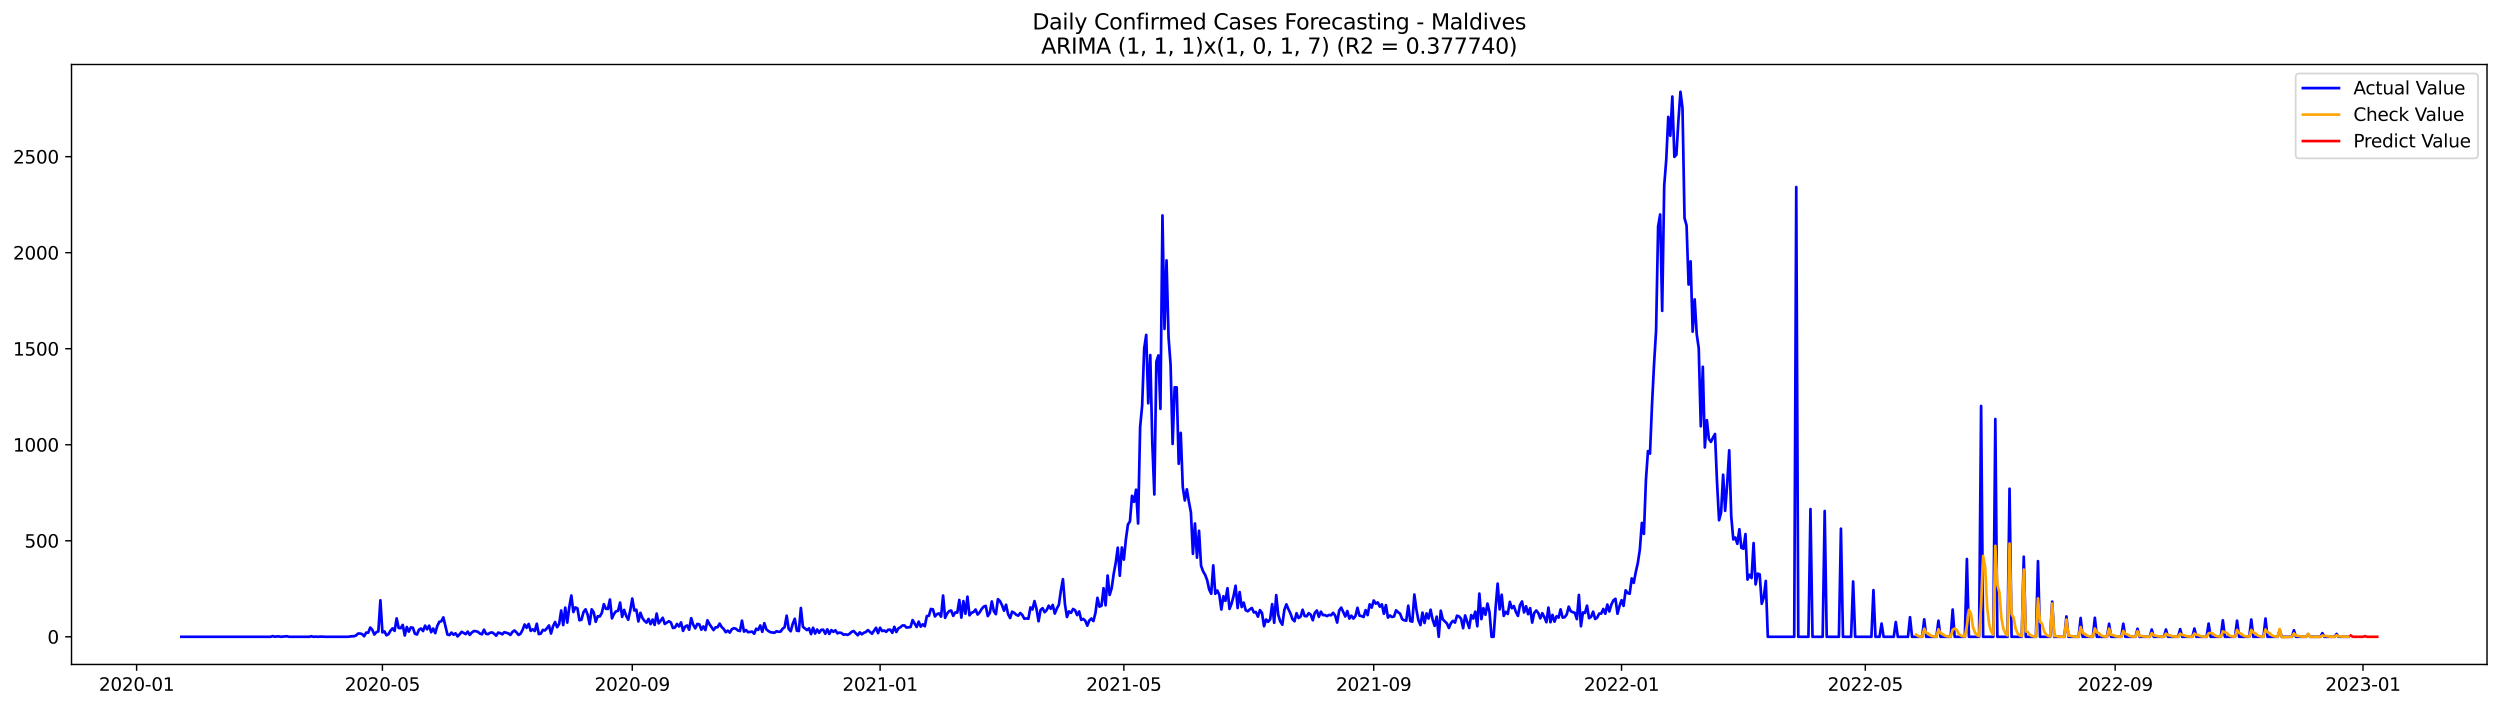 <?xml version="1.0" encoding="utf-8" standalone="no"?>
<!DOCTYPE svg PUBLIC "-//W3C//DTD SVG 1.1//EN"
  "http://www.w3.org/Graphics/SVG/1.1/DTD/svg11.dtd">
<svg xmlns:xlink="http://www.w3.org/1999/xlink" width="1386.05pt" height="392.274pt" viewBox="0 0 1386.05 392.274" xmlns="http://www.w3.org/2000/svg" version="1.1">
 <defs>
  <style type="text/css">*{stroke-linejoin: round; stroke-linecap: butt}</style>
 </defs>
 <g id="figure_1">
  <g id="patch_1">
   <path d="M 0 392.274 
L 1386.05 392.274 
L 1386.05 0 
L 0 0 
z
" style="fill: #ffffff"/>
  </g>
  <g id="axes_1">
   <g id="patch_2">
    <path d="M 39.65 368.396 
L 1378.85 368.396 
L 1378.85 35.755 
L 39.65 35.755 
z
" style="fill: #ffffff"/>
   </g>
   <g id="matplotlib.axis_1">
    <g id="xtick_1">
     <g id="line2d_1">
      <defs>
       <path id="m5e292207df" d="M 0 0 
L 0 3.5 
" style="stroke: #000000; stroke-width: 0.8"/>
      </defs>
      <g>
       <use xlink:href="#m5e292207df" x="75.746" y="368.396" style="stroke: #000000; stroke-width: 0.8"/>
      </g>
     </g>
     <g id="text_1">
      <!-- 2020-01 -->
      <g transform="translate(54.854 382.994)scale(0.1 -0.1)">
       <defs>
        <path id="DejaVuSans-32" d="M 1228 531 
L 3431 531 
L 3431 0 
L 469 0 
L 469 531 
Q 828 903 1448 1529 
Q 2069 2156 2228 2338 
Q 2531 2678 2651 2914 
Q 2772 3150 2772 3378 
Q 2772 3750 2511 3984 
Q 2250 4219 1831 4219 
Q 1534 4219 1204 4116 
Q 875 4013 500 3803 
L 500 4441 
Q 881 4594 1212 4672 
Q 1544 4750 1819 4750 
Q 2544 4750 2975 4387 
Q 3406 4025 3406 3419 
Q 3406 3131 3298 2873 
Q 3191 2616 2906 2266 
Q 2828 2175 2409 1742 
Q 1991 1309 1228 531 
z
" transform="scale(0.016)"/>
        <path id="DejaVuSans-30" d="M 2034 4250 
Q 1547 4250 1301 3770 
Q 1056 3291 1056 2328 
Q 1056 1369 1301 889 
Q 1547 409 2034 409 
Q 2525 409 2770 889 
Q 3016 1369 3016 2328 
Q 3016 3291 2770 3770 
Q 2525 4250 2034 4250 
z
M 2034 4750 
Q 2819 4750 3233 4129 
Q 3647 3509 3647 2328 
Q 3647 1150 3233 529 
Q 2819 -91 2034 -91 
Q 1250 -91 836 529 
Q 422 1150 422 2328 
Q 422 3509 836 4129 
Q 1250 4750 2034 4750 
z
" transform="scale(0.016)"/>
        <path id="DejaVuSans-2d" d="M 313 2009 
L 1997 2009 
L 1997 1497 
L 313 1497 
L 313 2009 
z
" transform="scale(0.016)"/>
        <path id="DejaVuSans-31" d="M 794 531 
L 1825 531 
L 1825 4091 
L 703 3866 
L 703 4441 
L 1819 4666 
L 2450 4666 
L 2450 531 
L 3481 531 
L 3481 0 
L 794 0 
L 794 531 
z
" transform="scale(0.016)"/>
       </defs>
       <use xlink:href="#DejaVuSans-32"/>
       <use xlink:href="#DejaVuSans-30" x="63.623"/>
       <use xlink:href="#DejaVuSans-32" x="127.246"/>
       <use xlink:href="#DejaVuSans-30" x="190.869"/>
       <use xlink:href="#DejaVuSans-2d" x="254.492"/>
       <use xlink:href="#DejaVuSans-30" x="290.576"/>
       <use xlink:href="#DejaVuSans-31" x="354.199"/>
      </g>
     </g>
    </g>
    <g id="xtick_2">
     <g id="line2d_2">
      <g>
       <use xlink:href="#m5e292207df" x="212.019" y="368.396" style="stroke: #000000; stroke-width: 0.8"/>
      </g>
     </g>
     <g id="text_2">
      <!-- 2020-05 -->
      <g transform="translate(191.128 382.994)scale(0.1 -0.1)">
       <defs>
        <path id="DejaVuSans-35" d="M 691 4666 
L 3169 4666 
L 3169 4134 
L 1269 4134 
L 1269 2991 
Q 1406 3038 1543 3061 
Q 1681 3084 1819 3084 
Q 2600 3084 3056 2656 
Q 3513 2228 3513 1497 
Q 3513 744 3044 326 
Q 2575 -91 1722 -91 
Q 1428 -91 1123 -41 
Q 819 9 494 109 
L 494 744 
Q 775 591 1075 516 
Q 1375 441 1709 441 
Q 2250 441 2565 725 
Q 2881 1009 2881 1497 
Q 2881 1984 2565 2268 
Q 2250 2553 1709 2553 
Q 1456 2553 1204 2497 
Q 953 2441 691 2322 
L 691 4666 
z
" transform="scale(0.016)"/>
       </defs>
       <use xlink:href="#DejaVuSans-32"/>
       <use xlink:href="#DejaVuSans-30" x="63.623"/>
       <use xlink:href="#DejaVuSans-32" x="127.246"/>
       <use xlink:href="#DejaVuSans-30" x="190.869"/>
       <use xlink:href="#DejaVuSans-2d" x="254.492"/>
       <use xlink:href="#DejaVuSans-30" x="290.576"/>
       <use xlink:href="#DejaVuSans-35" x="354.199"/>
      </g>
     </g>
    </g>
    <g id="xtick_3">
     <g id="line2d_3">
      <g>
       <use xlink:href="#m5e292207df" x="350.546" y="368.396" style="stroke: #000000; stroke-width: 0.8"/>
      </g>
     </g>
     <g id="text_3">
      <!-- 2020-09 -->
      <g transform="translate(329.654 382.994)scale(0.1 -0.1)">
       <defs>
        <path id="DejaVuSans-39" d="M 703 97 
L 703 672 
Q 941 559 1184 500 
Q 1428 441 1663 441 
Q 2288 441 2617 861 
Q 2947 1281 2994 2138 
Q 2813 1869 2534 1725 
Q 2256 1581 1919 1581 
Q 1219 1581 811 2004 
Q 403 2428 403 3163 
Q 403 3881 828 4315 
Q 1253 4750 1959 4750 
Q 2769 4750 3195 4129 
Q 3622 3509 3622 2328 
Q 3622 1225 3098 567 
Q 2575 -91 1691 -91 
Q 1453 -91 1209 -44 
Q 966 3 703 97 
z
M 1959 2075 
Q 2384 2075 2632 2365 
Q 2881 2656 2881 3163 
Q 2881 3666 2632 3958 
Q 2384 4250 1959 4250 
Q 1534 4250 1286 3958 
Q 1038 3666 1038 3163 
Q 1038 2656 1286 2365 
Q 1534 2075 1959 2075 
z
" transform="scale(0.016)"/>
       </defs>
       <use xlink:href="#DejaVuSans-32"/>
       <use xlink:href="#DejaVuSans-30" x="63.623"/>
       <use xlink:href="#DejaVuSans-32" x="127.246"/>
       <use xlink:href="#DejaVuSans-30" x="190.869"/>
       <use xlink:href="#DejaVuSans-2d" x="254.492"/>
       <use xlink:href="#DejaVuSans-30" x="290.576"/>
       <use xlink:href="#DejaVuSans-39" x="354.199"/>
      </g>
     </g>
    </g>
    <g id="xtick_4">
     <g id="line2d_4">
      <g>
       <use xlink:href="#m5e292207df" x="487.946" y="368.396" style="stroke: #000000; stroke-width: 0.8"/>
      </g>
     </g>
     <g id="text_4">
      <!-- 2021-01 -->
      <g transform="translate(467.054 382.994)scale(0.1 -0.1)">
       <use xlink:href="#DejaVuSans-32"/>
       <use xlink:href="#DejaVuSans-30" x="63.623"/>
       <use xlink:href="#DejaVuSans-32" x="127.246"/>
       <use xlink:href="#DejaVuSans-31" x="190.869"/>
       <use xlink:href="#DejaVuSans-2d" x="254.492"/>
       <use xlink:href="#DejaVuSans-30" x="290.576"/>
       <use xlink:href="#DejaVuSans-31" x="354.199"/>
      </g>
     </g>
    </g>
    <g id="xtick_5">
     <g id="line2d_5">
      <g>
       <use xlink:href="#m5e292207df" x="623.093" y="368.396" style="stroke: #000000; stroke-width: 0.8"/>
      </g>
     </g>
     <g id="text_5">
      <!-- 2021-05 -->
      <g transform="translate(602.202 382.994)scale(0.1 -0.1)">
       <use xlink:href="#DejaVuSans-32"/>
       <use xlink:href="#DejaVuSans-30" x="63.623"/>
       <use xlink:href="#DejaVuSans-32" x="127.246"/>
       <use xlink:href="#DejaVuSans-31" x="190.869"/>
       <use xlink:href="#DejaVuSans-2d" x="254.492"/>
       <use xlink:href="#DejaVuSans-30" x="290.576"/>
       <use xlink:href="#DejaVuSans-35" x="354.199"/>
      </g>
     </g>
    </g>
    <g id="xtick_6">
     <g id="line2d_6">
      <g>
       <use xlink:href="#m5e292207df" x="761.62" y="368.396" style="stroke: #000000; stroke-width: 0.8"/>
      </g>
     </g>
     <g id="text_6">
      <!-- 2021-09 -->
      <g transform="translate(740.728 382.994)scale(0.1 -0.1)">
       <use xlink:href="#DejaVuSans-32"/>
       <use xlink:href="#DejaVuSans-30" x="63.623"/>
       <use xlink:href="#DejaVuSans-32" x="127.246"/>
       <use xlink:href="#DejaVuSans-31" x="190.869"/>
       <use xlink:href="#DejaVuSans-2d" x="254.492"/>
       <use xlink:href="#DejaVuSans-30" x="290.576"/>
       <use xlink:href="#DejaVuSans-39" x="354.199"/>
      </g>
     </g>
    </g>
    <g id="xtick_7">
     <g id="line2d_7">
      <g>
       <use xlink:href="#m5e292207df" x="899.02" y="368.396" style="stroke: #000000; stroke-width: 0.8"/>
      </g>
     </g>
     <g id="text_7">
      <!-- 2022-01 -->
      <g transform="translate(878.128 382.994)scale(0.1 -0.1)">
       <use xlink:href="#DejaVuSans-32"/>
       <use xlink:href="#DejaVuSans-30" x="63.623"/>
       <use xlink:href="#DejaVuSans-32" x="127.246"/>
       <use xlink:href="#DejaVuSans-32" x="190.869"/>
       <use xlink:href="#DejaVuSans-2d" x="254.492"/>
       <use xlink:href="#DejaVuSans-30" x="290.576"/>
       <use xlink:href="#DejaVuSans-31" x="354.199"/>
      </g>
     </g>
    </g>
    <g id="xtick_8">
     <g id="line2d_8">
      <g>
       <use xlink:href="#m5e292207df" x="1034.167" y="368.396" style="stroke: #000000; stroke-width: 0.8"/>
      </g>
     </g>
     <g id="text_8">
      <!-- 2022-05 -->
      <g transform="translate(1013.276 382.994)scale(0.1 -0.1)">
       <use xlink:href="#DejaVuSans-32"/>
       <use xlink:href="#DejaVuSans-30" x="63.623"/>
       <use xlink:href="#DejaVuSans-32" x="127.246"/>
       <use xlink:href="#DejaVuSans-32" x="190.869"/>
       <use xlink:href="#DejaVuSans-2d" x="254.492"/>
       <use xlink:href="#DejaVuSans-30" x="290.576"/>
       <use xlink:href="#DejaVuSans-35" x="354.199"/>
      </g>
     </g>
    </g>
    <g id="xtick_9">
     <g id="line2d_9">
      <g>
       <use xlink:href="#m5e292207df" x="1172.694" y="368.396" style="stroke: #000000; stroke-width: 0.8"/>
      </g>
     </g>
     <g id="text_9">
      <!-- 2022-09 -->
      <g transform="translate(1151.802 382.994)scale(0.1 -0.1)">
       <use xlink:href="#DejaVuSans-32"/>
       <use xlink:href="#DejaVuSans-30" x="63.623"/>
       <use xlink:href="#DejaVuSans-32" x="127.246"/>
       <use xlink:href="#DejaVuSans-32" x="190.869"/>
       <use xlink:href="#DejaVuSans-2d" x="254.492"/>
       <use xlink:href="#DejaVuSans-30" x="290.576"/>
       <use xlink:href="#DejaVuSans-39" x="354.199"/>
      </g>
     </g>
    </g>
    <g id="xtick_10">
     <g id="line2d_10">
      <g>
       <use xlink:href="#m5e292207df" x="1310.094" y="368.396" style="stroke: #000000; stroke-width: 0.8"/>
      </g>
     </g>
     <g id="text_10">
      <!-- 2023-01 -->
      <g transform="translate(1289.202 382.994)scale(0.1 -0.1)">
       <defs>
        <path id="DejaVuSans-33" d="M 2597 2516 
Q 3050 2419 3304 2112 
Q 3559 1806 3559 1356 
Q 3559 666 3084 287 
Q 2609 -91 1734 -91 
Q 1441 -91 1130 -33 
Q 819 25 488 141 
L 488 750 
Q 750 597 1062 519 
Q 1375 441 1716 441 
Q 2309 441 2620 675 
Q 2931 909 2931 1356 
Q 2931 1769 2642 2001 
Q 2353 2234 1838 2234 
L 1294 2234 
L 1294 2753 
L 1863 2753 
Q 2328 2753 2575 2939 
Q 2822 3125 2822 3475 
Q 2822 3834 2567 4026 
Q 2313 4219 1838 4219 
Q 1578 4219 1281 4162 
Q 984 4106 628 3988 
L 628 4550 
Q 988 4650 1302 4700 
Q 1616 4750 1894 4750 
Q 2613 4750 3031 4423 
Q 3450 4097 3450 3541 
Q 3450 3153 3228 2886 
Q 3006 2619 2597 2516 
z
" transform="scale(0.016)"/>
       </defs>
       <use xlink:href="#DejaVuSans-32"/>
       <use xlink:href="#DejaVuSans-30" x="63.623"/>
       <use xlink:href="#DejaVuSans-32" x="127.246"/>
       <use xlink:href="#DejaVuSans-33" x="190.869"/>
       <use xlink:href="#DejaVuSans-2d" x="254.492"/>
       <use xlink:href="#DejaVuSans-30" x="290.576"/>
       <use xlink:href="#DejaVuSans-31" x="354.199"/>
      </g>
     </g>
    </g>
   </g>
   <g id="matplotlib.axis_2">
    <g id="ytick_1">
     <g id="line2d_11">
      <defs>
       <path id="mb03039ad7b" d="M 0 0 
L -3.5 0 
" style="stroke: #000000; stroke-width: 0.8"/>
      </defs>
      <g>
       <use xlink:href="#mb03039ad7b" x="39.65" y="353.059" style="stroke: #000000; stroke-width: 0.8"/>
      </g>
     </g>
     <g id="text_11">
      <!-- 0 -->
      <g transform="translate(26.288 356.859)scale(0.1 -0.1)">
       <use xlink:href="#DejaVuSans-30"/>
      </g>
     </g>
    </g>
    <g id="ytick_2">
     <g id="line2d_12">
      <g>
       <use xlink:href="#mb03039ad7b" x="39.65" y="299.821" style="stroke: #000000; stroke-width: 0.8"/>
      </g>
     </g>
     <g id="text_12">
      <!-- 500 -->
      <g transform="translate(13.562 303.62)scale(0.1 -0.1)">
       <use xlink:href="#DejaVuSans-35"/>
       <use xlink:href="#DejaVuSans-30" x="63.623"/>
       <use xlink:href="#DejaVuSans-30" x="127.246"/>
      </g>
     </g>
    </g>
    <g id="ytick_3">
     <g id="line2d_13">
      <g>
       <use xlink:href="#mb03039ad7b" x="39.65" y="246.582" style="stroke: #000000; stroke-width: 0.8"/>
      </g>
     </g>
     <g id="text_13">
      <!-- 1000 -->
      <g transform="translate(7.2 250.381)scale(0.1 -0.1)">
       <use xlink:href="#DejaVuSans-31"/>
       <use xlink:href="#DejaVuSans-30" x="63.623"/>
       <use xlink:href="#DejaVuSans-30" x="127.246"/>
       <use xlink:href="#DejaVuSans-30" x="190.869"/>
      </g>
     </g>
    </g>
    <g id="ytick_4">
     <g id="line2d_14">
      <g>
       <use xlink:href="#mb03039ad7b" x="39.65" y="193.343" style="stroke: #000000; stroke-width: 0.8"/>
      </g>
     </g>
     <g id="text_14">
      <!-- 1500 -->
      <g transform="translate(7.2 197.142)scale(0.1 -0.1)">
       <use xlink:href="#DejaVuSans-31"/>
       <use xlink:href="#DejaVuSans-35" x="63.623"/>
       <use xlink:href="#DejaVuSans-30" x="127.246"/>
       <use xlink:href="#DejaVuSans-30" x="190.869"/>
      </g>
     </g>
    </g>
    <g id="ytick_5">
     <g id="line2d_15">
      <g>
       <use xlink:href="#mb03039ad7b" x="39.65" y="140.104" style="stroke: #000000; stroke-width: 0.8"/>
      </g>
     </g>
     <g id="text_15">
      <!-- 2000 -->
      <g transform="translate(7.2 143.903)scale(0.1 -0.1)">
       <use xlink:href="#DejaVuSans-32"/>
       <use xlink:href="#DejaVuSans-30" x="63.623"/>
       <use xlink:href="#DejaVuSans-30" x="127.246"/>
       <use xlink:href="#DejaVuSans-30" x="190.869"/>
      </g>
     </g>
    </g>
    <g id="ytick_6">
     <g id="line2d_16">
      <g>
       <use xlink:href="#mb03039ad7b" x="39.65" y="86.865" style="stroke: #000000; stroke-width: 0.8"/>
      </g>
     </g>
     <g id="text_16">
      <!-- 2500 -->
      <g transform="translate(7.2 90.664)scale(0.1 -0.1)">
       <use xlink:href="#DejaVuSans-32"/>
       <use xlink:href="#DejaVuSans-35" x="63.623"/>
       <use xlink:href="#DejaVuSans-30" x="127.246"/>
       <use xlink:href="#DejaVuSans-30" x="190.869"/>
      </g>
     </g>
    </g>
   </g>
   <g id="line2d_17">
    <path d="M 100.523 353.059 
L 150.077 353.059 
L 151.203 352.634 
L 152.329 353.059 
L 153.456 352.846 
L 154.582 352.846 
L 155.708 353.059 
L 159.087 352.74 
L 160.213 353.059 
L 171.475 353.059 
L 172.601 352.74 
L 173.728 353.059 
L 174.854 352.953 
L 175.98 353.059 
L 178.233 352.953 
L 180.485 353.059 
L 192.874 353.059 
L 195.126 352.74 
L 196.252 352.74 
L 197.379 352.314 
L 198.505 351.249 
L 199.631 351.249 
L 200.757 351.569 
L 201.883 352.74 
L 203.01 350.717 
L 204.136 350.823 
L 205.262 347.949 
L 206.388 349.12 
L 207.515 351.782 
L 208.641 350.504 
L 209.767 350.078 
L 210.893 332.829 
L 212.019 350.61 
L 213.146 350.078 
L 214.272 352.208 
L 215.398 351.569 
L 216.524 349.652 
L 217.651 348.374 
L 218.777 349.759 
L 219.903 342.838 
L 221.029 348.161 
L 222.156 348.268 
L 223.282 346.458 
L 224.408 352.314 
L 225.534 347.629 
L 226.66 350.185 
L 227.787 347.842 
L 228.913 348.055 
L 230.039 351.356 
L 231.165 351.782 
L 232.292 349.12 
L 233.418 348.481 
L 234.544 349.865 
L 235.67 346.884 
L 236.797 348.907 
L 237.923 346.884 
L 239.049 350.504 
L 240.175 348.481 
L 241.301 351.036 
L 242.428 347.097 
L 243.554 344.754 
L 244.68 344.435 
L 245.806 342.305 
L 248.059 351.782 
L 249.185 352.101 
L 250.311 350.717 
L 251.438 351.888 
L 252.564 351.143 
L 253.69 352.846 
L 254.816 351.675 
L 255.942 350.291 
L 258.195 351.569 
L 259.321 350.185 
L 260.447 351.995 
L 261.574 350.717 
L 262.7 349.865 
L 263.826 349.972 
L 264.952 350.291 
L 266.079 351.249 
L 267.205 351.675 
L 268.331 349.12 
L 269.457 351.356 
L 270.583 351.569 
L 271.71 350.823 
L 272.836 350.61 
L 273.962 351.356 
L 275.088 352.421 
L 276.215 350.717 
L 277.341 351.036 
L 278.467 351.675 
L 279.593 350.504 
L 281.846 351.143 
L 282.972 351.995 
L 284.098 350.398 
L 285.224 349.546 
L 286.351 350.61 
L 287.477 351.995 
L 288.603 351.356 
L 289.729 349.226 
L 290.856 346.245 
L 291.982 348.055 
L 293.108 345.925 
L 294.234 349.759 
L 295.361 348.907 
L 296.487 349.865 
L 297.613 345.819 
L 298.739 351.569 
L 299.865 351.249 
L 300.992 349.226 
L 302.118 349.546 
L 303.244 348.268 
L 304.37 346.777 
L 305.497 351.249 
L 306.623 347.203 
L 307.749 344.861 
L 308.875 347.736 
L 310.001 345.925 
L 311.128 338.472 
L 312.254 346.564 
L 313.38 336.875 
L 314.506 345.18 
L 315.633 336.449 
L 316.759 330.167 
L 317.885 339.324 
L 319.011 336.768 
L 320.138 337.301 
L 321.264 343.902 
L 322.39 343.583 
L 323.516 339.324 
L 324.642 337.833 
L 325.769 340.708 
L 326.895 346.032 
L 328.021 337.833 
L 329.147 339.43 
L 330.274 344.754 
L 331.4 341.666 
L 332.526 341.773 
L 333.652 339.856 
L 334.779 334.958 
L 335.905 337.514 
L 337.031 337.62 
L 338.157 332.403 
L 339.283 342.838 
L 340.41 340.389 
L 341.536 338.898 
L 342.662 338.685 
L 343.788 334.106 
L 344.915 341.986 
L 346.041 338.153 
L 347.167 341.453 
L 348.293 343.583 
L 349.42 338.472 
L 350.546 331.87 
L 351.672 338.472 
L 352.798 338.046 
L 353.924 344.541 
L 355.051 339.75 
L 356.177 342.625 
L 357.303 344.222 
L 358.429 345.18 
L 359.556 343.157 
L 360.682 346.032 
L 361.808 343.476 
L 362.934 346.458 
L 364.061 340.176 
L 365.187 345.606 
L 367.439 342.518 
L 368.565 345.925 
L 370.818 344.435 
L 371.944 345.074 
L 373.07 348.161 
L 374.197 347.949 
L 375.323 345.925 
L 376.449 347.31 
L 377.575 345.074 
L 378.702 349.759 
L 379.828 347.416 
L 380.954 346.777 
L 382.08 349.12 
L 383.206 342.731 
L 384.333 346.351 
L 385.459 348.374 
L 386.585 345.925 
L 387.711 346.138 
L 388.838 349.12 
L 389.964 347.31 
L 391.09 349.333 
L 392.216 343.902 
L 393.343 346.032 
L 395.595 349.333 
L 396.721 347.842 
L 397.847 347.736 
L 398.974 345.712 
L 400.1 347.629 
L 401.226 348.694 
L 402.352 350.504 
L 403.479 349.652 
L 404.605 350.717 
L 405.731 348.907 
L 406.857 348.268 
L 407.983 348.587 
L 409.11 349.546 
L 410.236 349.865 
L 411.362 344.115 
L 412.488 350.185 
L 413.615 349.333 
L 414.741 350.504 
L 416.993 350.185 
L 418.12 351.356 
L 419.246 348.587 
L 420.372 349.226 
L 421.498 346.777 
L 422.624 350.291 
L 423.751 345.5 
L 424.877 348.907 
L 426.003 349.865 
L 427.129 350.504 
L 429.382 350.823 
L 430.508 349.972 
L 431.634 350.291 
L 432.761 350.185 
L 433.887 348.587 
L 435.013 347.736 
L 436.139 341.347 
L 437.265 348.694 
L 438.392 349.972 
L 439.518 345.819 
L 440.644 343.051 
L 441.77 349.652 
L 442.897 349.865 
L 444.023 337.088 
L 445.149 347.523 
L 447.402 349.333 
L 448.528 348.374 
L 449.654 351.569 
L 450.78 348.055 
L 451.906 351.249 
L 453.033 349.013 
L 454.159 350.823 
L 455.285 349.226 
L 456.411 349.12 
L 457.538 351.356 
L 458.664 348.907 
L 459.79 351.462 
L 460.916 349.333 
L 462.043 350.291 
L 463.169 349.439 
L 464.295 351.143 
L 465.421 350.717 
L 466.547 350.93 
L 467.674 351.888 
L 468.8 351.675 
L 469.926 351.995 
L 471.052 351.356 
L 472.179 350.291 
L 473.305 349.865 
L 475.557 352.208 
L 476.684 350.61 
L 477.81 351.675 
L 478.936 350.823 
L 480.062 350.398 
L 481.188 349.333 
L 483.441 351.356 
L 485.693 348.055 
L 486.82 351.036 
L 487.946 348.055 
L 489.072 349.865 
L 490.198 349.546 
L 491.325 350.291 
L 492.451 349.12 
L 493.577 349.12 
L 494.703 350.823 
L 495.829 347.523 
L 496.956 350.398 
L 498.082 348.374 
L 499.208 347.736 
L 500.334 346.777 
L 501.461 346.777 
L 502.587 347.949 
L 504.839 347.629 
L 505.965 343.796 
L 508.218 347.629 
L 509.344 344.648 
L 510.47 347.416 
L 511.597 346.138 
L 512.723 347.203 
L 513.849 341.56 
L 514.975 341.453 
L 516.102 337.62 
L 517.228 337.833 
L 518.354 341.773 
L 519.48 340.495 
L 520.606 340.069 
L 521.733 341.879 
L 522.859 330.167 
L 523.985 342.518 
L 525.111 340.176 
L 526.238 338.791 
L 527.364 338.472 
L 528.49 341.453 
L 529.616 339.537 
L 530.743 339.643 
L 531.869 332.616 
L 532.995 342.412 
L 534.121 333.255 
L 535.247 340.282 
L 536.374 330.806 
L 537.5 341.134 
L 538.626 339.75 
L 539.752 339.324 
L 540.879 337.94 
L 542.005 340.708 
L 543.131 339.537 
L 544.257 337.62 
L 545.384 336.342 
L 546.51 335.917 
L 547.636 341.56 
L 548.762 339.856 
L 549.888 333.468 
L 551.015 338.898 
L 552.141 340.495 
L 553.267 332.19 
L 554.393 333.255 
L 555.52 335.491 
L 556.646 338.578 
L 557.772 335.278 
L 558.898 340.495 
L 560.025 342.625 
L 561.151 339.111 
L 562.277 339.75 
L 563.403 340.815 
L 564.529 341.347 
L 565.656 339.856 
L 566.782 340.921 
L 567.908 343.051 
L 569.034 342.838 
L 570.161 343.051 
L 571.287 336.768 
L 572.413 337.94 
L 573.539 333.255 
L 574.666 337.62 
L 575.792 344.435 
L 576.918 338.153 
L 578.044 337.194 
L 579.17 339.43 
L 580.297 338.259 
L 581.423 335.81 
L 582.549 337.514 
L 583.675 335.384 
L 584.802 340.176 
L 585.928 337.407 
L 587.054 335.278 
L 588.18 327.398 
L 589.307 321.116 
L 590.433 335.065 
L 591.559 342.092 
L 592.685 339.004 
L 593.811 339.75 
L 594.938 337.62 
L 596.064 338.366 
L 597.19 341.027 
L 598.316 339.004 
L 599.443 343.689 
L 600.569 343.157 
L 601.695 344.115 
L 602.821 346.884 
L 603.948 344.009 
L 605.074 342.944 
L 606.2 344.328 
L 607.326 339.856 
L 608.452 331.444 
L 609.579 336.342 
L 610.705 335.81 
L 611.831 326.121 
L 612.957 335.597 
L 614.084 319.093 
L 615.21 329.847 
L 616.336 326.121 
L 617.462 318.135 
L 618.588 311.959 
L 619.715 303.654 
L 620.841 319.2 
L 621.967 303.547 
L 623.093 310.255 
L 624.22 298.969 
L 625.346 290.77 
L 626.472 289.066 
L 627.598 274.905 
L 628.725 278.206 
L 629.851 271.497 
L 630.977 290.238 
L 632.103 236.892 
L 633.229 224.86 
L 634.356 193.236 
L 635.482 185.676 
L 636.608 223.582 
L 637.734 196.857 
L 638.861 245.836 
L 639.987 274.159 
L 641.113 200.477 
L 642.239 197.069 
L 643.366 226.67 
L 644.492 119.447 
L 645.618 182.376 
L 646.744 144.363 
L 647.87 187.061 
L 648.997 202.18 
L 650.123 246.156 
L 651.249 214.745 
L 652.375 214.745 
L 653.502 257.123 
L 654.628 239.98 
L 655.754 270.007 
L 656.88 277.46 
L 658.007 271.285 
L 659.133 278.099 
L 660.259 284.062 
L 661.385 307.061 
L 662.511 290.238 
L 663.638 309.191 
L 664.764 294.284 
L 665.89 313.663 
L 667.016 316.751 
L 668.143 318.667 
L 669.269 321.649 
L 670.395 326.866 
L 671.521 329.208 
L 672.648 313.45 
L 673.774 329.208 
L 674.9 327.398 
L 676.026 329.847 
L 677.152 337.94 
L 678.279 330.593 
L 679.405 333.148 
L 680.531 326.121 
L 681.657 337.62 
L 682.784 334.745 
L 683.91 330.486 
L 685.036 324.736 
L 686.162 337.088 
L 687.289 328.25 
L 688.415 336.555 
L 689.541 334.106 
L 690.667 338.366 
L 691.793 338.898 
L 692.92 337.833 
L 694.046 337.088 
L 695.172 339.537 
L 696.298 339.324 
L 697.425 341.879 
L 698.551 338.259 
L 699.677 339.856 
L 700.803 347.203 
L 701.93 343.476 
L 703.056 344.754 
L 704.182 343.37 
L 705.308 334.958 
L 706.434 345.287 
L 707.561 329.954 
L 708.687 340.921 
L 709.813 344.541 
L 710.939 346.351 
L 712.066 338.153 
L 713.192 335.065 
L 714.318 337.727 
L 715.444 340.069 
L 716.57 343.263 
L 717.697 344.435 
L 718.823 339.963 
L 719.949 342.625 
L 721.075 341.879 
L 722.202 338.046 
L 723.328 341.56 
L 724.454 341.666 
L 725.58 339.963 
L 726.707 340.815 
L 727.833 343.902 
L 728.959 339.75 
L 730.085 338.472 
L 731.211 341.986 
L 732.338 339.111 
L 733.464 341.027 
L 734.59 341.027 
L 735.716 341.56 
L 736.843 340.921 
L 737.969 341.134 
L 739.095 339.75 
L 740.221 341.24 
L 741.348 345.18 
L 742.474 338.472 
L 743.6 336.875 
L 745.852 341.773 
L 746.979 338.791 
L 748.105 342.944 
L 749.231 341.347 
L 750.357 342.944 
L 751.484 341.56 
L 752.61 336.981 
L 753.736 341.347 
L 754.862 341.56 
L 755.989 342.092 
L 757.115 338.259 
L 758.241 341.027 
L 759.367 335.065 
L 760.493 336.875 
L 761.62 332.935 
L 762.746 334.639 
L 763.872 334 
L 764.998 336.342 
L 766.125 335.065 
L 767.251 340.282 
L 768.377 335.491 
L 769.503 342.412 
L 770.63 341.24 
L 771.756 342.092 
L 772.882 341.773 
L 774.008 338.366 
L 775.134 339.43 
L 776.261 340.282 
L 777.387 343.263 
L 778.513 343.902 
L 779.639 344.115 
L 780.766 335.81 
L 781.892 344.328 
L 783.018 344.648 
L 784.144 329.634 
L 785.271 337.94 
L 786.397 343.902 
L 787.523 346.564 
L 788.649 339.643 
L 789.775 345.393 
L 790.902 340.069 
L 792.028 342.944 
L 793.154 338.046 
L 794.28 343.583 
L 795.407 346.99 
L 796.533 341.879 
L 797.659 353.059 
L 798.785 338.578 
L 799.912 343.37 
L 802.164 345.606 
L 803.29 348.161 
L 804.416 345.5 
L 805.543 344.222 
L 806.669 345.18 
L 807.795 341.347 
L 808.921 341.773 
L 810.048 343.051 
L 811.174 348.268 
L 812.3 341.24 
L 814.552 348.161 
L 815.679 341.027 
L 816.805 342.944 
L 817.931 339.111 
L 819.057 347.203 
L 820.184 329.102 
L 821.31 343.263 
L 822.436 337.194 
L 823.562 340.815 
L 824.689 334.639 
L 825.815 339.43 
L 826.941 353.059 
L 828.067 353.059 
L 829.193 336.981 
L 830.32 323.565 
L 831.446 337.833 
L 832.572 329.741 
L 833.698 341.453 
L 834.825 339.217 
L 835.951 340.389 
L 837.077 333.68 
L 838.203 337.194 
L 839.33 336.023 
L 840.456 339.324 
L 841.582 341.453 
L 842.708 335.491 
L 843.834 333.468 
L 844.961 339.537 
L 846.087 336.129 
L 847.213 340.495 
L 848.339 337.194 
L 849.466 345.18 
L 850.592 339.856 
L 851.718 338.472 
L 852.844 339.856 
L 853.971 342.838 
L 855.097 339.963 
L 856.223 342.199 
L 857.349 344.967 
L 858.475 336.875 
L 859.602 344.967 
L 860.728 340.921 
L 861.854 344.648 
L 862.98 341.666 
L 864.107 342.412 
L 865.233 337.833 
L 866.359 342.412 
L 867.485 342.199 
L 868.612 340.708 
L 869.738 336.342 
L 870.864 338.898 
L 871.99 339.43 
L 873.116 339.75 
L 874.243 343.263 
L 875.369 329.847 
L 876.495 347.203 
L 877.621 339.537 
L 878.748 339.856 
L 879.874 335.81 
L 881 342.731 
L 882.126 341.986 
L 883.253 339.111 
L 884.379 343.157 
L 885.505 342.412 
L 886.631 340.176 
L 887.757 340.176 
L 888.884 337.62 
L 890.01 340.282 
L 891.136 335.171 
L 892.262 339.004 
L 893.389 335.171 
L 894.515 332.829 
L 895.641 331.977 
L 896.767 340.282 
L 897.894 336.023 
L 899.02 332.722 
L 900.146 335.917 
L 901.272 327.292 
L 902.398 328.783 
L 903.525 329.208 
L 904.651 320.69 
L 905.777 323.139 
L 906.903 317.176 
L 908.03 312.172 
L 909.156 304.719 
L 910.282 289.918 
L 911.408 295.987 
L 912.535 266.174 
L 913.661 250.095 
L 914.787 251.48 
L 915.913 224.328 
L 917.039 201.861 
L 918.166 183.334 
L 919.292 125.516 
L 920.418 118.915 
L 921.544 172.367 
L 922.671 102.943 
L 923.797 88.569 
L 924.923 64.824 
L 926.049 75.259 
L 927.175 53.537 
L 928.302 86.971 
L 929.428 85.8 
L 930.554 66.741 
L 931.68 50.876 
L 932.807 59.82 
L 933.933 120.938 
L 935.059 124.984 
L 936.185 157.779 
L 937.312 144.895 
L 938.438 183.866 
L 939.564 165.978 
L 940.69 185.25 
L 941.816 193.13 
L 942.943 236.36 
L 944.069 203.352 
L 945.195 248.072 
L 946.321 232.953 
L 947.448 243.387 
L 948.574 244.984 
L 949.7 242.642 
L 950.826 240.619 
L 951.953 267.345 
L 953.079 288.427 
L 954.205 284.062 
L 955.331 263.192 
L 956.457 283.21 
L 957.584 268.303 
L 958.71 249.67 
L 959.836 286.191 
L 960.962 299.075 
L 962.089 298.01 
L 963.215 301.524 
L 964.341 293.432 
L 965.467 303.76 
L 966.594 304.186 
L 967.72 296.094 
L 968.846 321.329 
L 969.972 318.667 
L 971.098 320.477 
L 972.225 301.098 
L 973.351 323.991 
L 974.477 318.028 
L 975.603 318.454 
L 976.73 334.745 
L 977.856 331.338 
L 978.982 322.074 
L 980.108 353.059 
L 994.749 353.059 
L 995.876 103.688 
L 997.002 353.059 
L 1002.633 353.059 
L 1003.759 282.252 
L 1004.885 353.059 
L 1010.517 353.059 
L 1011.643 283.317 
L 1012.769 353.059 
L 1019.526 353.059 
L 1020.653 293.112 
L 1021.779 353.059 
L 1026.284 353.059 
L 1027.41 322.394 
L 1028.536 353.059 
L 1037.546 353.059 
L 1038.672 327.185 
L 1039.798 353.059 
L 1042.051 353.059 
L 1043.177 345.712 
L 1044.303 353.059 
L 1049.935 353.059 
L 1051.061 344.861 
L 1052.187 353.059 
L 1057.818 353.059 
L 1058.944 342.199 
L 1060.071 353.059 
L 1065.702 353.059 
L 1066.828 343.37 
L 1067.954 353.059 
L 1073.585 353.059 
L 1074.712 344.115 
L 1075.838 353.059 
L 1081.469 353.059 
L 1082.595 337.94 
L 1083.721 353.059 
L 1089.353 353.059 
L 1090.479 309.936 
L 1091.605 353.059 
L 1097.236 353.059 
L 1098.362 225.073 
L 1099.489 353.059 
L 1105.12 353.059 
L 1106.246 232.314 
L 1107.372 353.059 
L 1113.003 353.059 
L 1114.13 270.965 
L 1115.256 353.059 
L 1120.887 353.059 
L 1122.013 308.658 
L 1123.139 353.059 
L 1128.771 353.059 
L 1129.897 311.107 
L 1131.023 353.059 
L 1136.654 353.059 
L 1137.78 333.574 
L 1138.907 353.059 
L 1144.538 353.059 
L 1145.664 341.773 
L 1146.79 353.059 
L 1152.421 353.059 
L 1153.548 342.625 
L 1154.674 353.059 
L 1160.305 353.059 
L 1161.431 342.518 
L 1162.558 353.059 
L 1168.189 353.059 
L 1169.315 345.819 
L 1170.441 353.059 
L 1176.072 353.059 
L 1177.199 345.819 
L 1178.325 353.059 
L 1183.956 353.059 
L 1185.082 348.587 
L 1186.208 353.059 
L 1191.84 353.059 
L 1192.966 349.013 
L 1194.092 353.059 
L 1199.723 353.059 
L 1200.849 349.013 
L 1201.976 353.059 
L 1207.607 353.059 
L 1208.733 348.8 
L 1209.859 353.059 
L 1215.49 353.059 
L 1216.617 348.481 
L 1217.743 353.059 
L 1223.374 353.059 
L 1224.5 345.712 
L 1225.626 353.059 
L 1231.258 353.059 
L 1232.384 343.902 
L 1233.51 353.059 
L 1239.141 353.059 
L 1240.267 344.115 
L 1241.394 353.059 
L 1247.025 353.059 
L 1248.151 343.476 
L 1249.277 353.059 
L 1254.908 353.059 
L 1256.035 342.944 
L 1257.161 353.059 
L 1262.792 353.059 
L 1263.918 349.333 
L 1265.044 353.059 
L 1270.676 353.059 
L 1271.802 349.439 
L 1272.928 353.059 
L 1278.559 353.059 
L 1279.685 351.569 
L 1280.812 353.059 
L 1286.443 353.059 
L 1287.569 351.036 
L 1288.695 353.059 
L 1294.326 353.059 
L 1295.453 351.462 
L 1296.579 353.059 
L 1302.21 353.059 
L 1302.21 353.059 
" clip-path="url(#pb68c4f1e53)" style="fill: none; stroke: #0000ff; stroke-width: 1.5; stroke-linecap: square"/>
   </g>
   <g id="line2d_18">
    <path d="M 1062.323 351.833 
L 1063.449 352.671 
L 1064.576 352.924 
L 1065.702 353.003 
L 1066.828 348.545 
L 1067.954 350.952 
L 1069.08 351.253 
L 1070.207 352.283 
L 1071.333 352.75 
L 1073.585 353.006 
L 1074.712 348.852 
L 1075.838 351.131 
L 1076.964 351.406 
L 1078.09 352.364 
L 1079.217 352.77 
L 1081.469 353.009 
L 1082.595 349.17 
L 1083.721 348.514 
L 1084.848 349.156 
L 1085.974 351.423 
L 1087.1 352.374 
L 1088.226 352.772 
L 1089.353 352.939 
L 1090.479 346.872 
L 1091.605 338.125 
L 1092.731 340.229 
L 1093.858 347.682 
L 1094.984 350.805 
L 1096.11 352.115 
L 1097.236 352.663 
L 1098.362 336.005 
L 1099.489 308.193 
L 1100.615 314.519 
L 1101.741 336.905 
L 1102.867 346.289 
L 1103.994 350.222 
L 1105.12 351.87 
L 1106.246 302.604 
L 1107.372 324.307 
L 1108.499 328.433 
L 1109.625 342.738 
L 1110.751 348.733 
L 1111.877 351.246 
L 1113.003 352.299 
L 1114.13 301.337 
L 1115.256 340.551 
L 1116.382 342.365 
L 1117.508 348.577 
L 1118.635 351.181 
L 1119.761 352.272 
L 1120.887 352.729 
L 1122.013 315.781 
L 1123.139 350.074 
L 1124.266 350.518 
L 1125.392 351.994 
L 1126.518 352.613 
L 1127.644 352.872 
L 1128.771 352.981 
L 1129.897 331.766 
L 1131.023 344.702 
L 1132.149 345.881 
L 1133.276 350.051 
L 1134.402 351.798 
L 1135.528 352.531 
L 1136.654 352.838 
L 1137.78 334.616 
L 1138.907 352.563 
L 1140.033 352.65 
L 1141.159 352.888 
L 1143.412 353.029 
L 1144.538 353.047 
L 1145.664 343.466 
L 1146.79 352.372 
L 1147.917 352.47 
L 1149.043 352.812 
L 1151.295 353.016 
L 1152.421 353.041 
L 1153.548 347.629 
L 1154.674 351.035 
L 1155.8 351.321 
L 1156.926 352.331 
L 1158.053 352.754 
L 1160.305 353.006 
L 1161.431 348.456 
L 1162.558 350.647 
L 1163.684 350.989 
L 1164.81 352.192 
L 1165.936 352.696 
L 1167.062 352.907 
L 1168.189 352.996 
L 1169.315 348.517 
L 1170.441 351.949 
L 1171.567 352.11 
L 1172.694 352.662 
L 1173.82 352.893 
L 1176.072 353.03 
L 1177.199 349.774 
L 1178.325 351.455 
L 1179.451 351.682 
L 1180.577 352.482 
L 1181.703 352.817 
L 1183.956 353.017 
L 1185.082 349.924 
L 1186.208 352.506 
L 1187.335 352.587 
L 1188.461 352.861 
L 1190.713 353.025 
L 1191.84 353.045 
L 1192.966 350.99 
L 1194.092 352.257 
L 1195.218 352.371 
L 1196.344 352.771 
L 1198.597 353.009 
L 1199.723 353.038 
L 1200.849 351.279 
L 1201.976 352.138 
L 1203.102 352.269 
L 1204.228 352.728 
L 1206.481 353.001 
L 1207.607 353.035 
L 1208.733 351.314 
L 1209.859 352.037 
L 1210.985 352.183 
L 1212.112 352.692 
L 1213.238 352.905 
L 1215.49 353.032 
L 1216.617 351.238 
L 1217.743 351.938 
L 1218.869 352.098 
L 1219.995 352.656 
L 1221.121 352.89 
L 1223.374 353.03 
L 1224.5 351.108 
L 1225.626 350.873 
L 1226.753 351.182 
L 1227.879 352.273 
L 1229.005 352.73 
L 1231.258 353.002 
L 1232.384 350.046 
L 1233.51 350.562 
L 1234.636 350.917 
L 1235.762 352.162 
L 1236.889 352.683 
L 1238.015 352.902 
L 1239.141 352.993 
L 1240.267 349.234 
L 1241.394 350.973 
L 1242.52 351.271 
L 1243.646 352.31 
L 1244.772 352.745 
L 1247.025 353.004 
L 1248.151 349.216 
L 1249.277 350.726 
L 1250.403 351.058 
L 1251.53 352.22 
L 1252.656 352.708 
L 1253.782 352.912 
L 1254.908 352.998 
L 1256.035 348.972 
L 1257.161 350.608 
L 1258.287 350.956 
L 1259.413 352.178 
L 1260.54 352.69 
L 1261.666 352.905 
L 1262.792 352.995 
L 1263.918 348.741 
L 1265.044 353.276 
L 1270.676 353.065 
L 1271.802 351.13 
L 1272.928 352.38 
L 1274.054 352.475 
L 1275.181 352.814 
L 1277.433 353.016 
L 1278.559 353.041 
L 1279.685 351.456 
L 1280.812 353.099 
L 1286.443 353.061 
L 1287.569 352.302 
L 1288.695 352.549 
L 1289.822 352.621 
L 1290.948 352.876 
L 1293.2 353.027 
L 1294.326 353.046 
L 1295.453 352.202 
L 1296.579 352.756 
L 1298.831 352.951 
L 1302.21 353.051 
L 1302.21 353.051 
" clip-path="url(#pb68c4f1e53)" style="fill: none; stroke: #ffa500; stroke-width: 1.5; stroke-linecap: square"/>
   </g>
   <g id="line2d_19">
    <path d="M 1303.336 352.352 
L 1304.463 353.057 
L 1305.589 353.057 
L 1306.715 353.057 
L 1307.841 353.057 
L 1308.967 353.057 
L 1310.094 353.057 
L 1311.22 352.704 
L 1312.346 353.056 
L 1313.472 353.056 
L 1314.599 353.056 
L 1315.725 353.056 
L 1316.851 353.056 
L 1317.977 353.056 
" clip-path="url(#pb68c4f1e53)" style="fill: none; stroke: #ff0000; stroke-width: 1.5; stroke-linecap: square"/>
   </g>
   <g id="patch_3">
    <path d="M 39.65 368.396 
L 39.65 35.755 
" style="fill: none; stroke: #000000; stroke-width: 0.8; stroke-linejoin: miter; stroke-linecap: square"/>
   </g>
   <g id="patch_4">
    <path d="M 1378.85 368.396 
L 1378.85 35.755 
" style="fill: none; stroke: #000000; stroke-width: 0.8; stroke-linejoin: miter; stroke-linecap: square"/>
   </g>
   <g id="patch_5">
    <path d="M 39.65 368.396 
L 1378.85 368.396 
" style="fill: none; stroke: #000000; stroke-width: 0.8; stroke-linejoin: miter; stroke-linecap: square"/>
   </g>
   <g id="patch_6">
    <path d="M 39.65 35.755 
L 1378.85 35.755 
" style="fill: none; stroke: #000000; stroke-width: 0.8; stroke-linejoin: miter; stroke-linecap: square"/>
   </g>
   <g id="text_17">
    <!-- Daily Confirmed Cases Forecasting - Maldives -->
    <g transform="translate(572.384 16.318)scale(0.12 -0.12)">
     <defs>
      <path id="DejaVuSans-44" d="M 1259 4147 
L 1259 519 
L 2022 519 
Q 2988 519 3436 956 
Q 3884 1394 3884 2338 
Q 3884 3275 3436 3711 
Q 2988 4147 2022 4147 
L 1259 4147 
z
M 628 4666 
L 1925 4666 
Q 3281 4666 3915 4102 
Q 4550 3538 4550 2338 
Q 4550 1131 3912 565 
Q 3275 0 1925 0 
L 628 0 
L 628 4666 
z
" transform="scale(0.016)"/>
      <path id="DejaVuSans-61" d="M 2194 1759 
Q 1497 1759 1228 1600 
Q 959 1441 959 1056 
Q 959 750 1161 570 
Q 1363 391 1709 391 
Q 2188 391 2477 730 
Q 2766 1069 2766 1631 
L 2766 1759 
L 2194 1759 
z
M 3341 1997 
L 3341 0 
L 2766 0 
L 2766 531 
Q 2569 213 2275 61 
Q 1981 -91 1556 -91 
Q 1019 -91 701 211 
Q 384 513 384 1019 
Q 384 1609 779 1909 
Q 1175 2209 1959 2209 
L 2766 2209 
L 2766 2266 
Q 2766 2663 2505 2880 
Q 2244 3097 1772 3097 
Q 1472 3097 1187 3025 
Q 903 2953 641 2809 
L 641 3341 
Q 956 3463 1253 3523 
Q 1550 3584 1831 3584 
Q 2591 3584 2966 3190 
Q 3341 2797 3341 1997 
z
" transform="scale(0.016)"/>
      <path id="DejaVuSans-69" d="M 603 3500 
L 1178 3500 
L 1178 0 
L 603 0 
L 603 3500 
z
M 603 4863 
L 1178 4863 
L 1178 4134 
L 603 4134 
L 603 4863 
z
" transform="scale(0.016)"/>
      <path id="DejaVuSans-6c" d="M 603 4863 
L 1178 4863 
L 1178 0 
L 603 0 
L 603 4863 
z
" transform="scale(0.016)"/>
      <path id="DejaVuSans-79" d="M 2059 -325 
Q 1816 -950 1584 -1140 
Q 1353 -1331 966 -1331 
L 506 -1331 
L 506 -850 
L 844 -850 
Q 1081 -850 1212 -737 
Q 1344 -625 1503 -206 
L 1606 56 
L 191 3500 
L 800 3500 
L 1894 763 
L 2988 3500 
L 3597 3500 
L 2059 -325 
z
" transform="scale(0.016)"/>
      <path id="DejaVuSans-20" transform="scale(0.016)"/>
      <path id="DejaVuSans-43" d="M 4122 4306 
L 4122 3641 
Q 3803 3938 3442 4084 
Q 3081 4231 2675 4231 
Q 1875 4231 1450 3742 
Q 1025 3253 1025 2328 
Q 1025 1406 1450 917 
Q 1875 428 2675 428 
Q 3081 428 3442 575 
Q 3803 722 4122 1019 
L 4122 359 
Q 3791 134 3420 21 
Q 3050 -91 2638 -91 
Q 1578 -91 968 557 
Q 359 1206 359 2328 
Q 359 3453 968 4101 
Q 1578 4750 2638 4750 
Q 3056 4750 3426 4639 
Q 3797 4528 4122 4306 
z
" transform="scale(0.016)"/>
      <path id="DejaVuSans-6f" d="M 1959 3097 
Q 1497 3097 1228 2736 
Q 959 2375 959 1747 
Q 959 1119 1226 758 
Q 1494 397 1959 397 
Q 2419 397 2687 759 
Q 2956 1122 2956 1747 
Q 2956 2369 2687 2733 
Q 2419 3097 1959 3097 
z
M 1959 3584 
Q 2709 3584 3137 3096 
Q 3566 2609 3566 1747 
Q 3566 888 3137 398 
Q 2709 -91 1959 -91 
Q 1206 -91 779 398 
Q 353 888 353 1747 
Q 353 2609 779 3096 
Q 1206 3584 1959 3584 
z
" transform="scale(0.016)"/>
      <path id="DejaVuSans-6e" d="M 3513 2113 
L 3513 0 
L 2938 0 
L 2938 2094 
Q 2938 2591 2744 2837 
Q 2550 3084 2163 3084 
Q 1697 3084 1428 2787 
Q 1159 2491 1159 1978 
L 1159 0 
L 581 0 
L 581 3500 
L 1159 3500 
L 1159 2956 
Q 1366 3272 1645 3428 
Q 1925 3584 2291 3584 
Q 2894 3584 3203 3211 
Q 3513 2838 3513 2113 
z
" transform="scale(0.016)"/>
      <path id="DejaVuSans-66" d="M 2375 4863 
L 2375 4384 
L 1825 4384 
Q 1516 4384 1395 4259 
Q 1275 4134 1275 3809 
L 1275 3500 
L 2222 3500 
L 2222 3053 
L 1275 3053 
L 1275 0 
L 697 0 
L 697 3053 
L 147 3053 
L 147 3500 
L 697 3500 
L 697 3744 
Q 697 4328 969 4595 
Q 1241 4863 1831 4863 
L 2375 4863 
z
" transform="scale(0.016)"/>
      <path id="DejaVuSans-72" d="M 2631 2963 
Q 2534 3019 2420 3045 
Q 2306 3072 2169 3072 
Q 1681 3072 1420 2755 
Q 1159 2438 1159 1844 
L 1159 0 
L 581 0 
L 581 3500 
L 1159 3500 
L 1159 2956 
Q 1341 3275 1631 3429 
Q 1922 3584 2338 3584 
Q 2397 3584 2469 3576 
Q 2541 3569 2628 3553 
L 2631 2963 
z
" transform="scale(0.016)"/>
      <path id="DejaVuSans-6d" d="M 3328 2828 
Q 3544 3216 3844 3400 
Q 4144 3584 4550 3584 
Q 5097 3584 5394 3201 
Q 5691 2819 5691 2113 
L 5691 0 
L 5113 0 
L 5113 2094 
Q 5113 2597 4934 2840 
Q 4756 3084 4391 3084 
Q 3944 3084 3684 2787 
Q 3425 2491 3425 1978 
L 3425 0 
L 2847 0 
L 2847 2094 
Q 2847 2600 2669 2842 
Q 2491 3084 2119 3084 
Q 1678 3084 1418 2786 
Q 1159 2488 1159 1978 
L 1159 0 
L 581 0 
L 581 3500 
L 1159 3500 
L 1159 2956 
Q 1356 3278 1631 3431 
Q 1906 3584 2284 3584 
Q 2666 3584 2933 3390 
Q 3200 3197 3328 2828 
z
" transform="scale(0.016)"/>
      <path id="DejaVuSans-65" d="M 3597 1894 
L 3597 1613 
L 953 1613 
Q 991 1019 1311 708 
Q 1631 397 2203 397 
Q 2534 397 2845 478 
Q 3156 559 3463 722 
L 3463 178 
Q 3153 47 2828 -22 
Q 2503 -91 2169 -91 
Q 1331 -91 842 396 
Q 353 884 353 1716 
Q 353 2575 817 3079 
Q 1281 3584 2069 3584 
Q 2775 3584 3186 3129 
Q 3597 2675 3597 1894 
z
M 3022 2063 
Q 3016 2534 2758 2815 
Q 2500 3097 2075 3097 
Q 1594 3097 1305 2825 
Q 1016 2553 972 2059 
L 3022 2063 
z
" transform="scale(0.016)"/>
      <path id="DejaVuSans-64" d="M 2906 2969 
L 2906 4863 
L 3481 4863 
L 3481 0 
L 2906 0 
L 2906 525 
Q 2725 213 2448 61 
Q 2172 -91 1784 -91 
Q 1150 -91 751 415 
Q 353 922 353 1747 
Q 353 2572 751 3078 
Q 1150 3584 1784 3584 
Q 2172 3584 2448 3432 
Q 2725 3281 2906 2969 
z
M 947 1747 
Q 947 1113 1208 752 
Q 1469 391 1925 391 
Q 2381 391 2643 752 
Q 2906 1113 2906 1747 
Q 2906 2381 2643 2742 
Q 2381 3103 1925 3103 
Q 1469 3103 1208 2742 
Q 947 2381 947 1747 
z
" transform="scale(0.016)"/>
      <path id="DejaVuSans-73" d="M 2834 3397 
L 2834 2853 
Q 2591 2978 2328 3040 
Q 2066 3103 1784 3103 
Q 1356 3103 1142 2972 
Q 928 2841 928 2578 
Q 928 2378 1081 2264 
Q 1234 2150 1697 2047 
L 1894 2003 
Q 2506 1872 2764 1633 
Q 3022 1394 3022 966 
Q 3022 478 2636 193 
Q 2250 -91 1575 -91 
Q 1294 -91 989 -36 
Q 684 19 347 128 
L 347 722 
Q 666 556 975 473 
Q 1284 391 1588 391 
Q 1994 391 2212 530 
Q 2431 669 2431 922 
Q 2431 1156 2273 1281 
Q 2116 1406 1581 1522 
L 1381 1569 
Q 847 1681 609 1914 
Q 372 2147 372 2553 
Q 372 3047 722 3315 
Q 1072 3584 1716 3584 
Q 2034 3584 2315 3537 
Q 2597 3491 2834 3397 
z
" transform="scale(0.016)"/>
      <path id="DejaVuSans-46" d="M 628 4666 
L 3309 4666 
L 3309 4134 
L 1259 4134 
L 1259 2759 
L 3109 2759 
L 3109 2228 
L 1259 2228 
L 1259 0 
L 628 0 
L 628 4666 
z
" transform="scale(0.016)"/>
      <path id="DejaVuSans-63" d="M 3122 3366 
L 3122 2828 
Q 2878 2963 2633 3030 
Q 2388 3097 2138 3097 
Q 1578 3097 1268 2742 
Q 959 2388 959 1747 
Q 959 1106 1268 751 
Q 1578 397 2138 397 
Q 2388 397 2633 464 
Q 2878 531 3122 666 
L 3122 134 
Q 2881 22 2623 -34 
Q 2366 -91 2075 -91 
Q 1284 -91 818 406 
Q 353 903 353 1747 
Q 353 2603 823 3093 
Q 1294 3584 2113 3584 
Q 2378 3584 2631 3529 
Q 2884 3475 3122 3366 
z
" transform="scale(0.016)"/>
      <path id="DejaVuSans-74" d="M 1172 4494 
L 1172 3500 
L 2356 3500 
L 2356 3053 
L 1172 3053 
L 1172 1153 
Q 1172 725 1289 603 
Q 1406 481 1766 481 
L 2356 481 
L 2356 0 
L 1766 0 
Q 1100 0 847 248 
Q 594 497 594 1153 
L 594 3053 
L 172 3053 
L 172 3500 
L 594 3500 
L 594 4494 
L 1172 4494 
z
" transform="scale(0.016)"/>
      <path id="DejaVuSans-67" d="M 2906 1791 
Q 2906 2416 2648 2759 
Q 2391 3103 1925 3103 
Q 1463 3103 1205 2759 
Q 947 2416 947 1791 
Q 947 1169 1205 825 
Q 1463 481 1925 481 
Q 2391 481 2648 825 
Q 2906 1169 2906 1791 
z
M 3481 434 
Q 3481 -459 3084 -895 
Q 2688 -1331 1869 -1331 
Q 1566 -1331 1297 -1286 
Q 1028 -1241 775 -1147 
L 775 -588 
Q 1028 -725 1275 -790 
Q 1522 -856 1778 -856 
Q 2344 -856 2625 -561 
Q 2906 -266 2906 331 
L 2906 616 
Q 2728 306 2450 153 
Q 2172 0 1784 0 
Q 1141 0 747 490 
Q 353 981 353 1791 
Q 353 2603 747 3093 
Q 1141 3584 1784 3584 
Q 2172 3584 2450 3431 
Q 2728 3278 2906 2969 
L 2906 3500 
L 3481 3500 
L 3481 434 
z
" transform="scale(0.016)"/>
      <path id="DejaVuSans-4d" d="M 628 4666 
L 1569 4666 
L 2759 1491 
L 3956 4666 
L 4897 4666 
L 4897 0 
L 4281 0 
L 4281 4097 
L 3078 897 
L 2444 897 
L 1241 4097 
L 1241 0 
L 628 0 
L 628 4666 
z
" transform="scale(0.016)"/>
      <path id="DejaVuSans-76" d="M 191 3500 
L 800 3500 
L 1894 563 
L 2988 3500 
L 3597 3500 
L 2284 0 
L 1503 0 
L 191 3500 
z
" transform="scale(0.016)"/>
     </defs>
     <use xlink:href="#DejaVuSans-44"/>
     <use xlink:href="#DejaVuSans-61" x="77.002"/>
     <use xlink:href="#DejaVuSans-69" x="138.281"/>
     <use xlink:href="#DejaVuSans-6c" x="166.064"/>
     <use xlink:href="#DejaVuSans-79" x="193.848"/>
     <use xlink:href="#DejaVuSans-20" x="253.027"/>
     <use xlink:href="#DejaVuSans-43" x="284.814"/>
     <use xlink:href="#DejaVuSans-6f" x="354.639"/>
     <use xlink:href="#DejaVuSans-6e" x="415.82"/>
     <use xlink:href="#DejaVuSans-66" x="479.199"/>
     <use xlink:href="#DejaVuSans-69" x="514.404"/>
     <use xlink:href="#DejaVuSans-72" x="542.188"/>
     <use xlink:href="#DejaVuSans-6d" x="581.551"/>
     <use xlink:href="#DejaVuSans-65" x="678.963"/>
     <use xlink:href="#DejaVuSans-64" x="740.486"/>
     <use xlink:href="#DejaVuSans-20" x="803.963"/>
     <use xlink:href="#DejaVuSans-43" x="835.75"/>
     <use xlink:href="#DejaVuSans-61" x="905.574"/>
     <use xlink:href="#DejaVuSans-73" x="966.854"/>
     <use xlink:href="#DejaVuSans-65" x="1018.953"/>
     <use xlink:href="#DejaVuSans-73" x="1080.477"/>
     <use xlink:href="#DejaVuSans-20" x="1132.576"/>
     <use xlink:href="#DejaVuSans-46" x="1164.363"/>
     <use xlink:href="#DejaVuSans-6f" x="1218.258"/>
     <use xlink:href="#DejaVuSans-72" x="1279.439"/>
     <use xlink:href="#DejaVuSans-65" x="1318.303"/>
     <use xlink:href="#DejaVuSans-63" x="1379.826"/>
     <use xlink:href="#DejaVuSans-61" x="1434.807"/>
     <use xlink:href="#DejaVuSans-73" x="1496.086"/>
     <use xlink:href="#DejaVuSans-74" x="1548.186"/>
     <use xlink:href="#DejaVuSans-69" x="1587.395"/>
     <use xlink:href="#DejaVuSans-6e" x="1615.178"/>
     <use xlink:href="#DejaVuSans-67" x="1678.557"/>
     <use xlink:href="#DejaVuSans-20" x="1742.033"/>
     <use xlink:href="#DejaVuSans-2d" x="1773.82"/>
     <use xlink:href="#DejaVuSans-20" x="1809.904"/>
     <use xlink:href="#DejaVuSans-4d" x="1841.691"/>
     <use xlink:href="#DejaVuSans-61" x="1927.971"/>
     <use xlink:href="#DejaVuSans-6c" x="1989.25"/>
     <use xlink:href="#DejaVuSans-64" x="2017.033"/>
     <use xlink:href="#DejaVuSans-69" x="2080.51"/>
     <use xlink:href="#DejaVuSans-76" x="2108.293"/>
     <use xlink:href="#DejaVuSans-65" x="2167.473"/>
     <use xlink:href="#DejaVuSans-73" x="2228.996"/>
    </g>
    <!-- ARIMA (1, 1, 1)x(1, 0, 1, 7) (R2 = 0.377740) -->
    <g transform="translate(577.266 29.756)scale(0.12 -0.12)">
     <defs>
      <path id="DejaVuSans-41" d="M 2188 4044 
L 1331 1722 
L 3047 1722 
L 2188 4044 
z
M 1831 4666 
L 2547 4666 
L 4325 0 
L 3669 0 
L 3244 1197 
L 1141 1197 
L 716 0 
L 50 0 
L 1831 4666 
z
" transform="scale(0.016)"/>
      <path id="DejaVuSans-52" d="M 2841 2188 
Q 3044 2119 3236 1894 
Q 3428 1669 3622 1275 
L 4263 0 
L 3584 0 
L 2988 1197 
Q 2756 1666 2539 1819 
Q 2322 1972 1947 1972 
L 1259 1972 
L 1259 0 
L 628 0 
L 628 4666 
L 2053 4666 
Q 2853 4666 3247 4331 
Q 3641 3997 3641 3322 
Q 3641 2881 3436 2590 
Q 3231 2300 2841 2188 
z
M 1259 4147 
L 1259 2491 
L 2053 2491 
Q 2509 2491 2742 2702 
Q 2975 2913 2975 3322 
Q 2975 3731 2742 3939 
Q 2509 4147 2053 4147 
L 1259 4147 
z
" transform="scale(0.016)"/>
      <path id="DejaVuSans-49" d="M 628 4666 
L 1259 4666 
L 1259 0 
L 628 0 
L 628 4666 
z
" transform="scale(0.016)"/>
      <path id="DejaVuSans-28" d="M 1984 4856 
Q 1566 4138 1362 3434 
Q 1159 2731 1159 2009 
Q 1159 1288 1364 580 
Q 1569 -128 1984 -844 
L 1484 -844 
Q 1016 -109 783 600 
Q 550 1309 550 2009 
Q 550 2706 781 3412 
Q 1013 4119 1484 4856 
L 1984 4856 
z
" transform="scale(0.016)"/>
      <path id="DejaVuSans-2c" d="M 750 794 
L 1409 794 
L 1409 256 
L 897 -744 
L 494 -744 
L 750 256 
L 750 794 
z
" transform="scale(0.016)"/>
      <path id="DejaVuSans-29" d="M 513 4856 
L 1013 4856 
Q 1481 4119 1714 3412 
Q 1947 2706 1947 2009 
Q 1947 1309 1714 600 
Q 1481 -109 1013 -844 
L 513 -844 
Q 928 -128 1133 580 
Q 1338 1288 1338 2009 
Q 1338 2731 1133 3434 
Q 928 4138 513 4856 
z
" transform="scale(0.016)"/>
      <path id="DejaVuSans-78" d="M 3513 3500 
L 2247 1797 
L 3578 0 
L 2900 0 
L 1881 1375 
L 863 0 
L 184 0 
L 1544 1831 
L 300 3500 
L 978 3500 
L 1906 2253 
L 2834 3500 
L 3513 3500 
z
" transform="scale(0.016)"/>
      <path id="DejaVuSans-37" d="M 525 4666 
L 3525 4666 
L 3525 4397 
L 1831 0 
L 1172 0 
L 2766 4134 
L 525 4134 
L 525 4666 
z
" transform="scale(0.016)"/>
      <path id="DejaVuSans-3d" d="M 678 2906 
L 4684 2906 
L 4684 2381 
L 678 2381 
L 678 2906 
z
M 678 1631 
L 4684 1631 
L 4684 1100 
L 678 1100 
L 678 1631 
z
" transform="scale(0.016)"/>
      <path id="DejaVuSans-2e" d="M 684 794 
L 1344 794 
L 1344 0 
L 684 0 
L 684 794 
z
" transform="scale(0.016)"/>
      <path id="DejaVuSans-34" d="M 2419 4116 
L 825 1625 
L 2419 1625 
L 2419 4116 
z
M 2253 4666 
L 3047 4666 
L 3047 1625 
L 3713 1625 
L 3713 1100 
L 3047 1100 
L 3047 0 
L 2419 0 
L 2419 1100 
L 313 1100 
L 313 1709 
L 2253 4666 
z
" transform="scale(0.016)"/>
     </defs>
     <use xlink:href="#DejaVuSans-41"/>
     <use xlink:href="#DejaVuSans-52" x="68.408"/>
     <use xlink:href="#DejaVuSans-49" x="137.891"/>
     <use xlink:href="#DejaVuSans-4d" x="167.383"/>
     <use xlink:href="#DejaVuSans-41" x="253.662"/>
     <use xlink:href="#DejaVuSans-20" x="322.07"/>
     <use xlink:href="#DejaVuSans-28" x="353.857"/>
     <use xlink:href="#DejaVuSans-31" x="392.871"/>
     <use xlink:href="#DejaVuSans-2c" x="456.494"/>
     <use xlink:href="#DejaVuSans-20" x="488.281"/>
     <use xlink:href="#DejaVuSans-31" x="520.068"/>
     <use xlink:href="#DejaVuSans-2c" x="583.691"/>
     <use xlink:href="#DejaVuSans-20" x="615.479"/>
     <use xlink:href="#DejaVuSans-31" x="647.266"/>
     <use xlink:href="#DejaVuSans-29" x="710.889"/>
     <use xlink:href="#DejaVuSans-78" x="749.902"/>
     <use xlink:href="#DejaVuSans-28" x="809.082"/>
     <use xlink:href="#DejaVuSans-31" x="848.096"/>
     <use xlink:href="#DejaVuSans-2c" x="911.719"/>
     <use xlink:href="#DejaVuSans-20" x="943.506"/>
     <use xlink:href="#DejaVuSans-30" x="975.293"/>
     <use xlink:href="#DejaVuSans-2c" x="1038.916"/>
     <use xlink:href="#DejaVuSans-20" x="1070.703"/>
     <use xlink:href="#DejaVuSans-31" x="1102.49"/>
     <use xlink:href="#DejaVuSans-2c" x="1166.113"/>
     <use xlink:href="#DejaVuSans-20" x="1197.9"/>
     <use xlink:href="#DejaVuSans-37" x="1229.688"/>
     <use xlink:href="#DejaVuSans-29" x="1293.311"/>
     <use xlink:href="#DejaVuSans-20" x="1332.324"/>
     <use xlink:href="#DejaVuSans-28" x="1364.111"/>
     <use xlink:href="#DejaVuSans-52" x="1403.125"/>
     <use xlink:href="#DejaVuSans-32" x="1472.607"/>
     <use xlink:href="#DejaVuSans-20" x="1536.23"/>
     <use xlink:href="#DejaVuSans-3d" x="1568.018"/>
     <use xlink:href="#DejaVuSans-20" x="1651.807"/>
     <use xlink:href="#DejaVuSans-30" x="1683.594"/>
     <use xlink:href="#DejaVuSans-2e" x="1747.217"/>
     <use xlink:href="#DejaVuSans-33" x="1779.004"/>
     <use xlink:href="#DejaVuSans-37" x="1842.627"/>
     <use xlink:href="#DejaVuSans-37" x="1906.25"/>
     <use xlink:href="#DejaVuSans-37" x="1969.873"/>
     <use xlink:href="#DejaVuSans-34" x="2033.496"/>
     <use xlink:href="#DejaVuSans-30" x="2097.119"/>
     <use xlink:href="#DejaVuSans-29" x="2160.742"/>
    </g>
   </g>
   <g id="legend_1">
    <g id="patch_7">
     <path d="M 1274.77 87.79 
L 1371.85 87.79 
Q 1373.85 87.79 1373.85 85.79 
L 1373.85 42.755 
Q 1373.85 40.755 1371.85 40.755 
L 1274.77 40.755 
Q 1272.77 40.755 1272.77 42.755 
L 1272.77 85.79 
Q 1272.77 87.79 1274.77 87.79 
z
" style="fill: #ffffff; opacity: 0.8; stroke: #cccccc; stroke-linejoin: miter"/>
    </g>
    <g id="line2d_20">
     <path d="M 1276.77 48.854 
L 1286.77 48.854 
L 1296.77 48.854 
" style="fill: none; stroke: #0000ff; stroke-width: 1.5; stroke-linecap: square"/>
    </g>
    <g id="text_18">
     <!-- Actual Value -->
     <g transform="translate(1304.77 52.354)scale(0.1 -0.1)">
      <defs>
       <path id="DejaVuSans-75" d="M 544 1381 
L 544 3500 
L 1119 3500 
L 1119 1403 
Q 1119 906 1312 657 
Q 1506 409 1894 409 
Q 2359 409 2629 706 
Q 2900 1003 2900 1516 
L 2900 3500 
L 3475 3500 
L 3475 0 
L 2900 0 
L 2900 538 
Q 2691 219 2414 64 
Q 2138 -91 1772 -91 
Q 1169 -91 856 284 
Q 544 659 544 1381 
z
M 1991 3584 
L 1991 3584 
z
" transform="scale(0.016)"/>
       <path id="DejaVuSans-56" d="M 1831 0 
L 50 4666 
L 709 4666 
L 2188 738 
L 3669 4666 
L 4325 4666 
L 2547 0 
L 1831 0 
z
" transform="scale(0.016)"/>
      </defs>
      <use xlink:href="#DejaVuSans-41"/>
      <use xlink:href="#DejaVuSans-63" x="66.658"/>
      <use xlink:href="#DejaVuSans-74" x="121.639"/>
      <use xlink:href="#DejaVuSans-75" x="160.848"/>
      <use xlink:href="#DejaVuSans-61" x="224.227"/>
      <use xlink:href="#DejaVuSans-6c" x="285.506"/>
      <use xlink:href="#DejaVuSans-20" x="313.289"/>
      <use xlink:href="#DejaVuSans-56" x="345.076"/>
      <use xlink:href="#DejaVuSans-61" x="405.734"/>
      <use xlink:href="#DejaVuSans-6c" x="467.014"/>
      <use xlink:href="#DejaVuSans-75" x="494.797"/>
      <use xlink:href="#DejaVuSans-65" x="558.176"/>
     </g>
    </g>
    <g id="line2d_21">
     <path d="M 1276.77 63.532 
L 1286.77 63.532 
L 1296.77 63.532 
" style="fill: none; stroke: #ffa500; stroke-width: 1.5; stroke-linecap: square"/>
    </g>
    <g id="text_19">
     <!-- Check Value -->
     <g transform="translate(1304.77 67.032)scale(0.1 -0.1)">
      <defs>
       <path id="DejaVuSans-68" d="M 3513 2113 
L 3513 0 
L 2938 0 
L 2938 2094 
Q 2938 2591 2744 2837 
Q 2550 3084 2163 3084 
Q 1697 3084 1428 2787 
Q 1159 2491 1159 1978 
L 1159 0 
L 581 0 
L 581 4863 
L 1159 4863 
L 1159 2956 
Q 1366 3272 1645 3428 
Q 1925 3584 2291 3584 
Q 2894 3584 3203 3211 
Q 3513 2838 3513 2113 
z
" transform="scale(0.016)"/>
       <path id="DejaVuSans-6b" d="M 581 4863 
L 1159 4863 
L 1159 1991 
L 2875 3500 
L 3609 3500 
L 1753 1863 
L 3688 0 
L 2938 0 
L 1159 1709 
L 1159 0 
L 581 0 
L 581 4863 
z
" transform="scale(0.016)"/>
      </defs>
      <use xlink:href="#DejaVuSans-43"/>
      <use xlink:href="#DejaVuSans-68" x="69.824"/>
      <use xlink:href="#DejaVuSans-65" x="133.203"/>
      <use xlink:href="#DejaVuSans-63" x="194.727"/>
      <use xlink:href="#DejaVuSans-6b" x="249.707"/>
      <use xlink:href="#DejaVuSans-20" x="307.617"/>
      <use xlink:href="#DejaVuSans-56" x="339.404"/>
      <use xlink:href="#DejaVuSans-61" x="400.062"/>
      <use xlink:href="#DejaVuSans-6c" x="461.342"/>
      <use xlink:href="#DejaVuSans-75" x="489.125"/>
      <use xlink:href="#DejaVuSans-65" x="552.504"/>
     </g>
    </g>
    <g id="line2d_22">
     <path d="M 1276.77 78.21 
L 1286.77 78.21 
L 1296.77 78.21 
" style="fill: none; stroke: #ff0000; stroke-width: 1.5; stroke-linecap: square"/>
    </g>
    <g id="text_20">
     <!-- Predict Value -->
     <g transform="translate(1304.77 81.71)scale(0.1 -0.1)">
      <defs>
       <path id="DejaVuSans-50" d="M 1259 4147 
L 1259 2394 
L 2053 2394 
Q 2494 2394 2734 2622 
Q 2975 2850 2975 3272 
Q 2975 3691 2734 3919 
Q 2494 4147 2053 4147 
L 1259 4147 
z
M 628 4666 
L 2053 4666 
Q 2838 4666 3239 4311 
Q 3641 3956 3641 3272 
Q 3641 2581 3239 2228 
Q 2838 1875 2053 1875 
L 1259 1875 
L 1259 0 
L 628 0 
L 628 4666 
z
" transform="scale(0.016)"/>
      </defs>
      <use xlink:href="#DejaVuSans-50"/>
      <use xlink:href="#DejaVuSans-72" x="58.553"/>
      <use xlink:href="#DejaVuSans-65" x="97.416"/>
      <use xlink:href="#DejaVuSans-64" x="158.939"/>
      <use xlink:href="#DejaVuSans-69" x="222.416"/>
      <use xlink:href="#DejaVuSans-63" x="250.199"/>
      <use xlink:href="#DejaVuSans-74" x="305.18"/>
      <use xlink:href="#DejaVuSans-20" x="344.389"/>
      <use xlink:href="#DejaVuSans-56" x="376.176"/>
      <use xlink:href="#DejaVuSans-61" x="436.834"/>
      <use xlink:href="#DejaVuSans-6c" x="498.113"/>
      <use xlink:href="#DejaVuSans-75" x="525.896"/>
      <use xlink:href="#DejaVuSans-65" x="589.275"/>
     </g>
    </g>
   </g>
  </g>
 </g>
 <defs>
  <clipPath id="pb68c4f1e53">
   <rect x="39.65" y="35.755" width="1339.2" height="332.64"/>
  </clipPath>
 </defs>
</svg>

